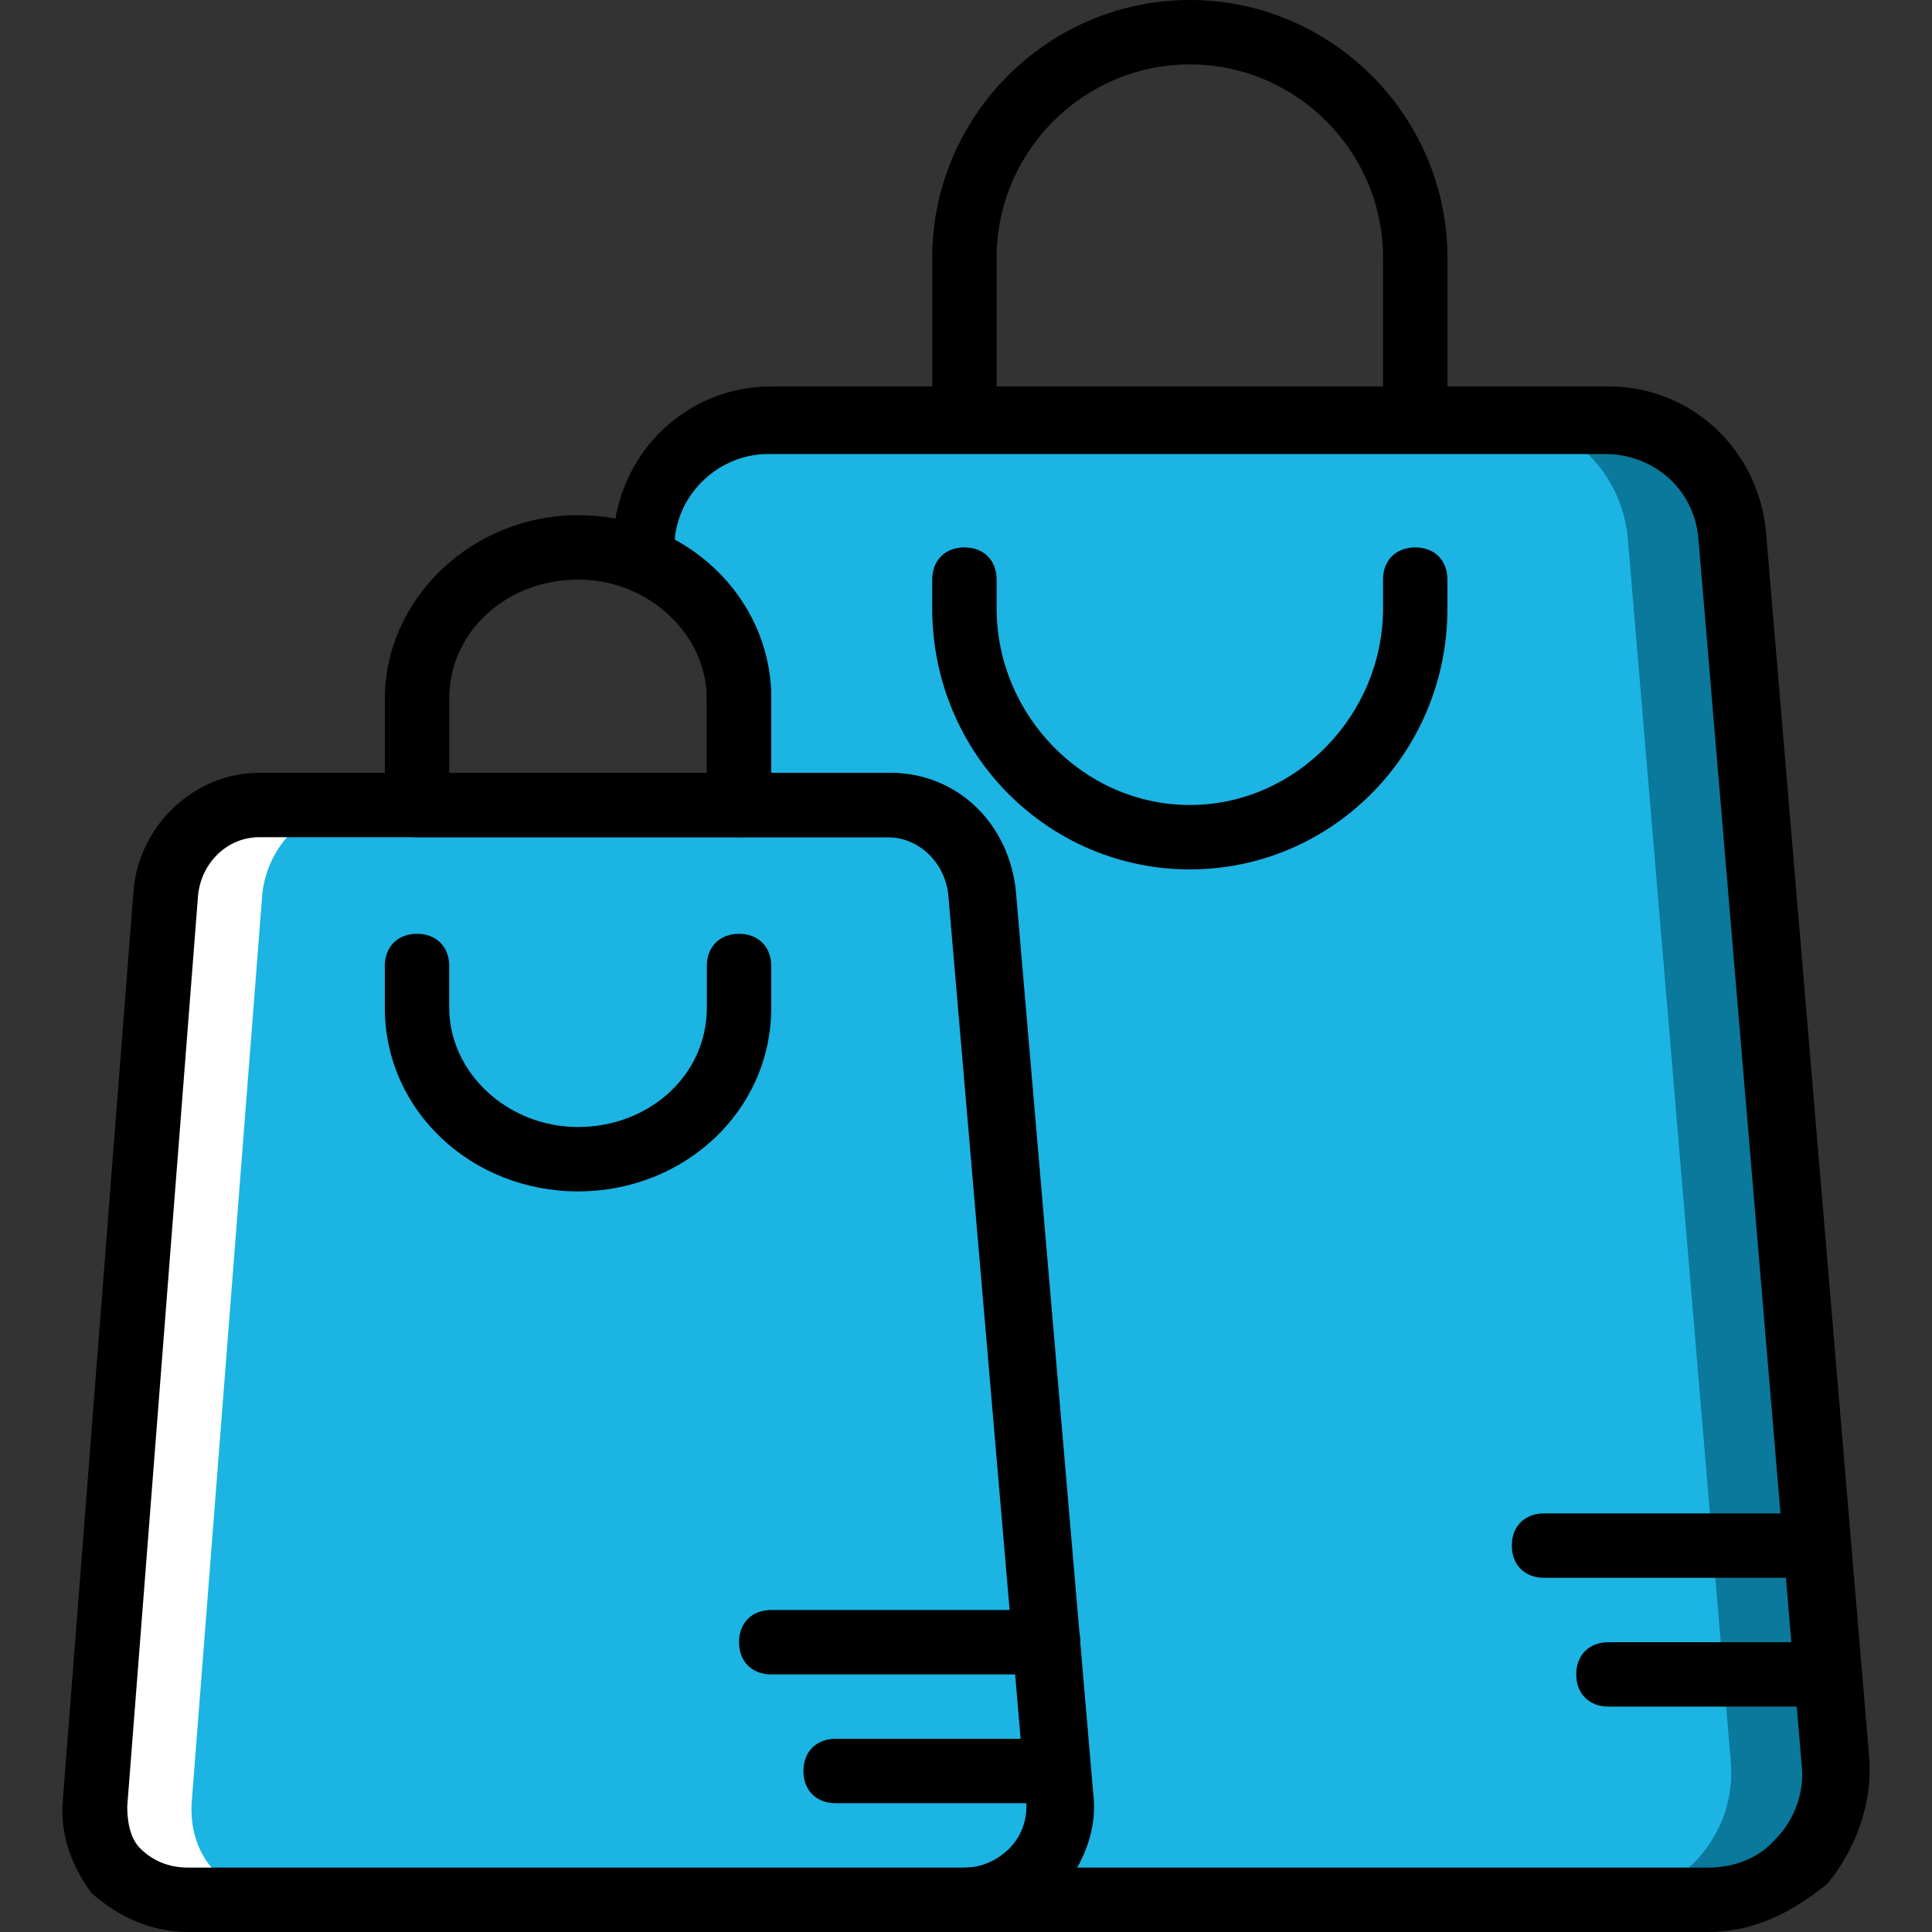 <?xml version="1.0" encoding="iso-8859-1"?>
<!-- Uploaded to: SVG Repo, www.svgrepo.com, Generator: SVG Repo Mixer Tools -->
<svg height="800px" width="800px" version="1.1" id="Layer_1" xmlns="http://www.w3.org/2000/svg" xmlns:xlink="http://www.w3.org/1999/xlink" 
	 viewBox="0 0 512 512" xml:space="preserve">
<rect x="0" y="0" width="512" height="512" fill="#333333" stroke="none"/>
<g transform="translate(1 1)">
	<path style="fill:#1cb4e3;" d="M255.438,502.467H48.931c-14.507,0-26.453-10.24-24.747-25.6l18.773-241.493
		c1.707-12.8,11.947-23.04,24.747-23.04h75.947h91.307c12.8,0,23.893,10.24,24.747,23.04l20.48,238.933
		C281.038,489.667,269.945,502.467,255.438,502.467"/>
	<path style="fill:#FFFFFF;" d="M49.785,476.867l18.773-241.493c1.707-12.8,11.947-23.04,24.747-23.04h-25.6
		c-12.8,0-23.893,10.24-24.747,23.04L24.185,476.867c-0.853,15.36,10.24,25.6,24.747,25.6h25.6
		C60.025,502.467,48.931,492.227,49.785,476.867"/>
	<path style="fill:#1cb4e3;" d="M457.678,141.507c-1.707-17.92-16.213-31.573-33.28-31.573H202.531
		c-17.067,0-31.573,13.653-33.28,31.573l-0.853,5.973c15.36,5.973,26.453,20.48,26.453,36.693v28.16h40.107
		c12.8,0,23.893,10.24,24.747,23.04l20.48,238.933c0.853,15.36-10.24,28.16-24.747,28.16h196.267
		c19.627,0,34.987-17.067,33.28-36.693L457.678,141.507z"/>
	<path style="fill:#0a799b;" d="M449.998,502.467c19.627,0,34.987-17.067,33.28-36.693l-27.307-324.267
		c-1.707-17.92-16.213-31.573-33.28-31.573h-25.6c17.067,0,31.573,13.653,33.28,31.573l27.307,324.267
		c1.707,19.627-13.653,36.693-33.28,36.693H449.998z"/>
	<path style="fill:#1cb4e3;" d="M253.732,502.467L253.732,502.467"/>
	<path d="M374.052,118.467H254.585c-5.12,0-8.533-3.413-8.533-8.533V67.267C246.052,29.72,276.772-1,314.318-1
		s68.267,30.72,68.267,68.267v42.667C382.585,115.053,379.172,118.467,374.052,118.467z M263.118,101.4h102.4V67.267
		c0-28.16-23.04-51.2-51.2-51.2s-51.2,23.04-51.2,51.2V101.4z"/>
	<path d="M314.318,229.4c-37.547,0-68.267-30.72-68.267-69.12v-7.68c0-5.12,3.413-8.533,8.533-8.533s8.533,3.413,8.533,8.533v7.68
		c0,28.16,23.04,52.053,51.2,52.053s51.2-23.893,51.2-52.053v-7.68c0-5.12,3.413-8.533,8.533-8.533s8.533,3.413,8.533,8.533v7.68
		C382.585,198.68,351.865,229.4,314.318,229.4z"/>
	<path d="M255.438,511H48.931c-10.24,0-18.773-4.267-25.6-10.24c-5.12-6.827-8.533-15.36-7.68-24.747L34.425,234.52
		c1.707-17.067,16.213-30.72,33.28-30.72h166.4c17.92,0,31.573,13.653,33.28,31.573l20.48,238.933
		c0.853,9.387-2.56,19.627-8.533,26.453C273.358,506.733,264.825,511,255.438,511z M67.705,220.867
		c-8.533,0-15.36,6.827-16.213,15.36L32.718,477.72c0,4.267,0.853,8.533,3.413,11.093c3.413,3.413,7.68,5.12,12.8,5.12h205.653
		c4.267,0,8.533-1.707,11.947-5.12c3.413-3.413,5.12-8.533,4.267-13.653l-20.48-238.933c-0.853-8.533-7.68-15.36-16.213-15.36
		L67.705,220.867L67.705,220.867z"/>
	<path d="M194.852,220.867h-85.333c-5.12,0-8.533-3.413-8.533-8.533v-28.16c0-26.453,23.04-48.64,51.2-48.64s51.2,21.333,51.2,48.64
		v28.16C203.385,217.453,199.972,220.867,194.852,220.867z M118.051,203.8h68.267v-19.627c0-17.067-15.36-31.573-34.133-31.573
		s-34.133,13.653-34.133,31.573V203.8z"/>
	<path d="M152.185,314.733c-28.16,0-51.2-21.333-51.2-48.64V255c0-5.12,3.413-8.533,8.533-8.533s8.533,3.413,8.533,8.533v11.093
		c0,17.067,15.36,31.573,34.133,31.573s34.133-13.653,34.133-31.573V255c0-5.12,3.413-8.533,8.533-8.533
		c5.12,0,8.533,3.413,8.533,8.533v11.093C203.385,293.4,180.345,314.733,152.185,314.733z"/>
	<path d="M451.705,511H255.438c-5.12,0-8.533-3.413-8.533-8.533c0-5.12,3.413-8.533,8.533-8.533c4.267,0,8.533-1.707,11.947-5.12
		c3.413-3.413,5.12-8.533,4.267-13.653l-20.48-238.933c-0.853-8.533-7.68-15.36-16.213-15.36h-40.107
		c-5.12,0-8.533-3.413-8.533-8.533v-28.16c0-12.8-8.533-23.893-20.48-29.013c-3.413-1.707-5.973-5.12-5.12-8.533l0.853-5.973
		c1.707-22.187,19.627-39.253,41.813-39.253h221.867c22.187,0,40.107,17.067,41.813,39.253l0,0l27.307,324.267
		c0.853,11.947-3.413,23.893-11.093,33.28C473.892,505.88,463.652,511,451.705,511z M284.452,493.933h167.253
		c6.827,0,13.653-2.56,17.92-7.68c5.12-5.12,7.68-12.8,6.827-19.627L449.145,142.36c-0.853-13.653-11.947-23.04-24.747-23.04
		H202.531c-12.8,0-23.893,10.24-24.747,23.04l0,0c16.213,8.533,25.6,24.747,25.6,41.813V203.8h31.573
		c17.92,0,31.573,13.653,33.28,31.573l20.48,238.933C289.572,481.133,287.865,487.96,284.452,493.933z"/>
	<path d="M483.278,451.267h-58.027c-5.12,0-8.533-3.413-8.533-8.533c0-5.12,3.413-8.533,8.533-8.533h58.027
		c5.12,0,8.533,3.413,8.533,8.533C491.812,447.853,487.545,451.267,483.278,451.267z"/>
	<path d="M479.865,417.133h-71.68c-5.12,0-8.533-3.413-8.533-8.533c0-5.12,3.413-8.533,8.533-8.533h71.68
		c5.12,0,8.533,3.413,8.533,8.533C488.398,413.72,484.985,417.133,479.865,417.133z"/>
	<path d="M279.332,476.867h-58.88c-5.12,0-8.533-3.413-8.533-8.533c0-5.12,3.413-8.533,8.533-8.533h58.88
		c5.12,0,8.533,3.413,8.533,8.533C287.865,473.453,284.452,476.867,279.332,476.867z"/>
	<path d="M276.772,442.733h-73.387c-5.12,0-8.533-3.413-8.533-8.533c0-5.12,3.413-8.533,8.533-8.533h73.387
		c5.12,0,8.533,3.413,8.533,8.533C285.305,439.32,281.038,442.733,276.772,442.733z"/>
</g>
</svg>